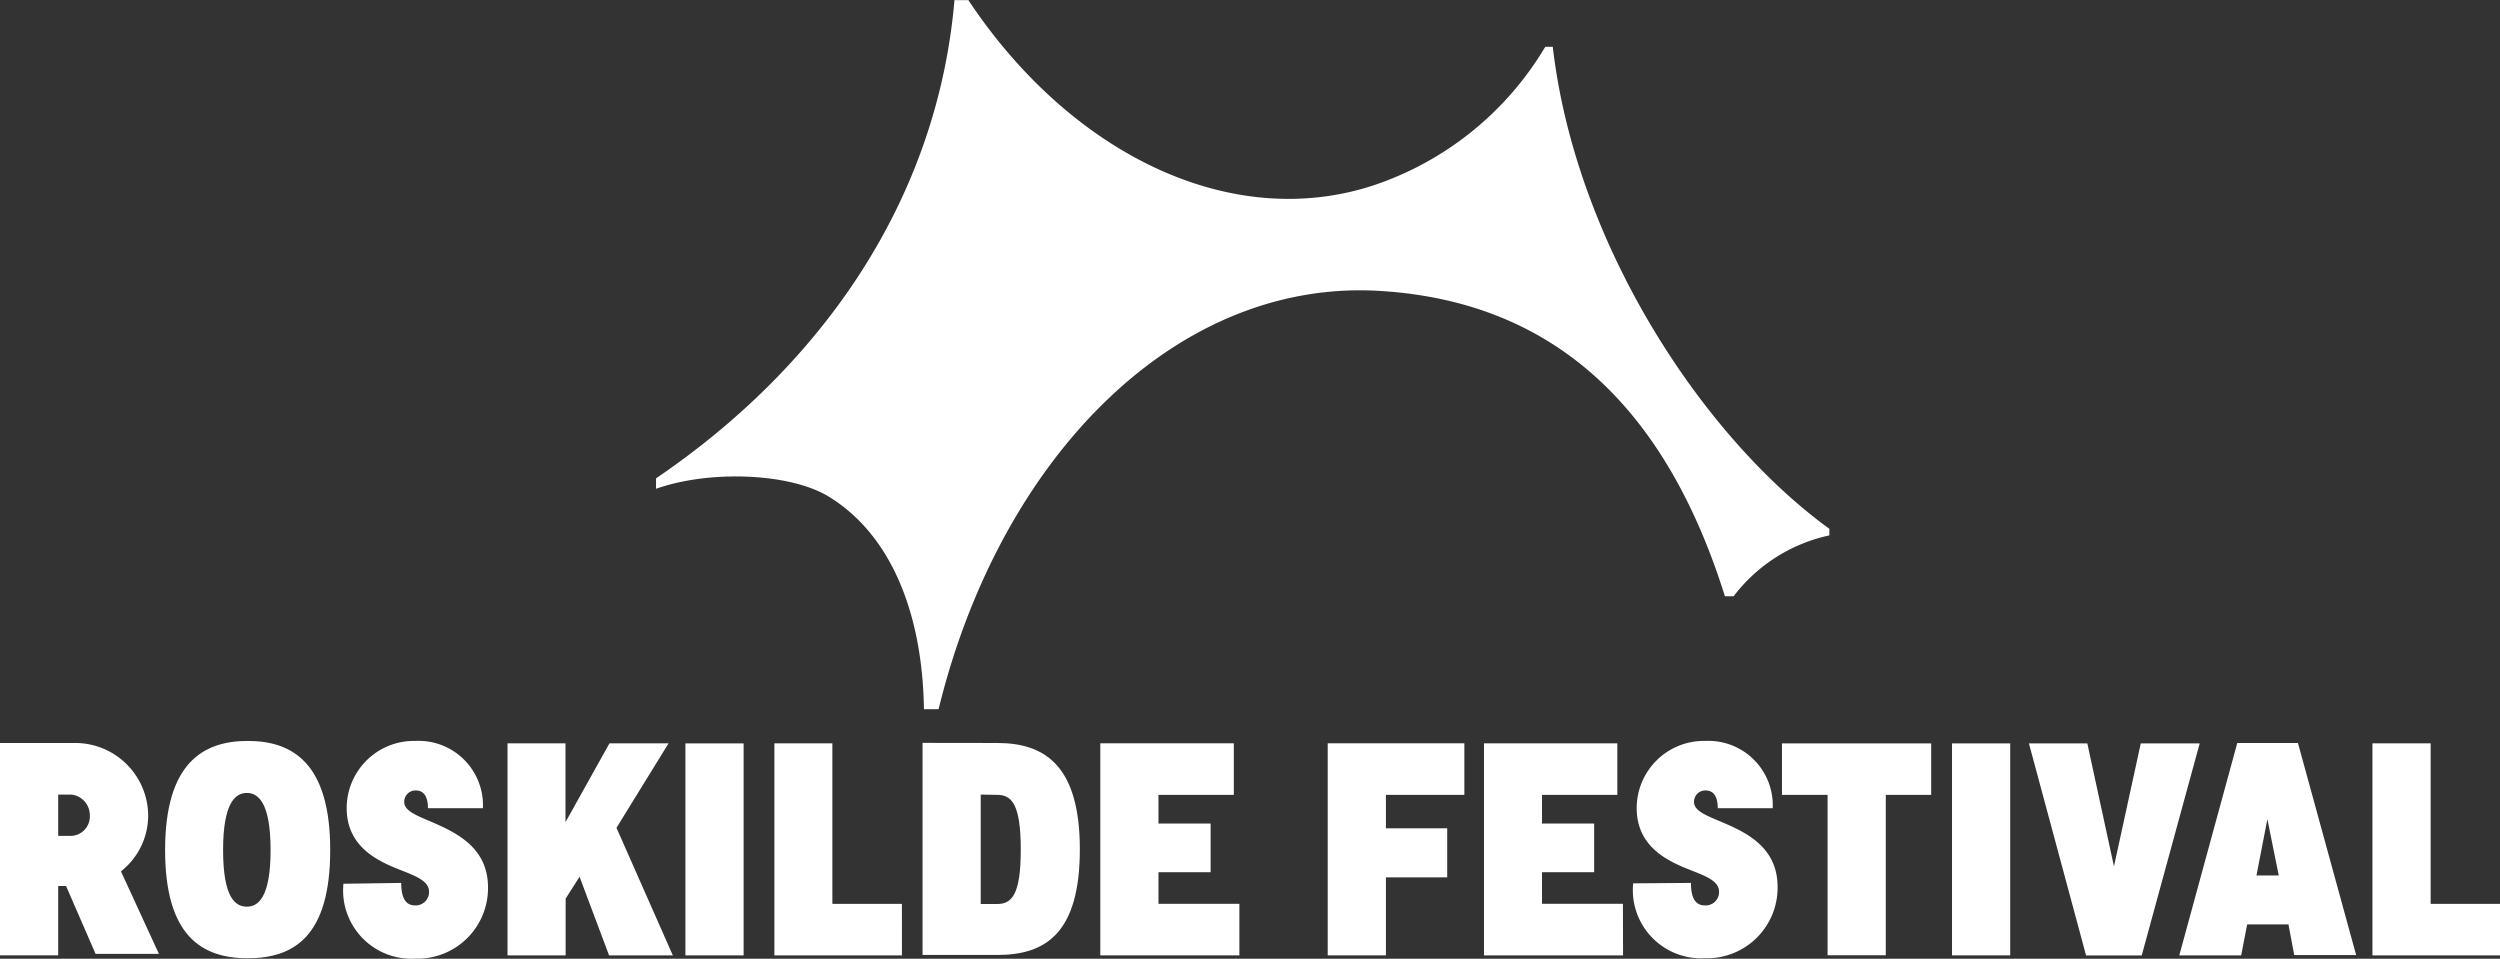<svg id="Layer_1" data-name="Layer 1" xmlns="http://www.w3.org/2000/svg" xmlns:xlink="http://www.w3.org/1999/xlink" viewBox="0 0 719.09 275.77"><rect x="0" y="0" width="719.09" height="275.77" fill="#333333" stroke="none"/><defs><style>.cls-1{fill:none;}.cls-2{clip-path:url(#clip-path);}.cls-3{fill:#fff;}</style><clipPath id="clip-path" transform="translate(-600.91 -516.37)"><rect class="cls-1" x="600.91" y="516.37" width="719.09" height="275.63"/></clipPath></defs><title>sponsor3</title><g class="cls-2"><g id="Group_10" data-name="Group 10"><g id="Group_9" data-name="Group 9"><path id="Path_108" data-name="Path 108" class="cls-3" d="M888.83,571.58h0" transform="translate(-600.91 -516.37)"/><path id="Path_109" data-name="Path 109" class="cls-3" d="M1047.57,529.84h-2.19a91.07,91.07,0,0,1-49.87,40c-41.26,13.24-87-9.68-116.06-53.43h-4c-4.86,56.51-37.1,104.42-85.84,137.55v3c15.5-5.47,38.47-4.52,49.57,2.19,17.81,10.81,27.07,33.25,27.49,61.21h4.21c17.81-72.84,69-124.67,128.29-120.22,48.38,3.45,80.68,32.83,97.89,87.74h2.5a47,47,0,0,1,27.54-17.51v-1.9c-36.15-26.18-72.9-81.57-79.55-138.56" transform="translate(-600.91 -516.37)"/><path id="Path_110" data-name="Path 110" class="cls-3" d="M600.91,730.08h21.31a21,21,0,0,1,21.31,20.72v.06A20.45,20.45,0,0,1,635.7,767l10.92,23.74H628.4l-8.49-19.53h-2.26v19.95H600.91Zm16.74,14.84V756.8h3.8a5.58,5.58,0,0,0,5.29-5.86v-.08a5.94,5.94,0,0,0-5.28-5.94Z" transform="translate(-600.91 -516.37)"/><path id="Path_111" data-name="Path 111" class="cls-3" d="M648.4,760.89c0-24.87,10.75-31.4,23.75-31.4s23.74,6.47,23.74,31.4S685.33,792,672.15,792s-23.75-6.41-23.75-31.11m30.34,0c0-13.89-3.68-16.44-6.83-16.44s-6.83,2.55-6.83,16.44,3.63,16.27,6.83,16.27,6.83-2.55,6.83-16.27" transform="translate(-600.91 -516.37)"/><path id="Path_112" data-name="Path 112" class="cls-3" d="M716.32,770.33c0,5,1.72,6.47,4,6.47a3.86,3.86,0,0,0,4-3.67v-.25c0-3-3.56-4.39-7.36-5.93-6.59-2.55-16.33-6.47-16.33-18.17a19.35,19.35,0,0,1,19.41-19.3h.54a18.52,18.52,0,0,1,19.24,17.77c0,.53,0,1.06,0,1.58H724c0-3.32-1.18-5.1-3.5-5.1a3.25,3.25,0,0,0-3.32,3.2v.12c0,2.38,3,3.68,7.24,5.46,7.12,3.09,16.86,7.24,16.86,19.12a20.3,20.3,0,0,1-20.11,20.49c-.32,0-.64,0-1,0a19.65,19.65,0,0,1-20.55-18.7,20.87,20.87,0,0,1,.07-2.85Z" transform="translate(-600.91 -516.37)"/><path id="Path_113" data-name="Path 113" class="cls-3" d="M778.23,754.48l16.21,36.69H776.1l-8.49-22.62-4,6.29v16.33H746.89v-61h16.68v22.68l12.65-22.68h17Z" transform="translate(-600.91 -516.37)"/><rect id="Rectangle_36" data-name="Rectangle 36" class="cls-3" x="197.15" y="213.83" width="16.74" height="60.97"/><path id="Path_114" data-name="Path 114" class="cls-3" d="M860.34,791.17H823.65v-61h16.68v46.19h20Z" transform="translate(-600.91 -516.37)"/><path id="Path_115" data-name="Path 115" class="cls-3" d="M887.76,730.08c13.66,0,23.75,6.47,23.75,30.58s-9.8,30.39-23.75,30.39H866.27v-61ZM883,744.92v31.47h4.75c4.22,0,6.77-2.73,6.77-15.62S892,745,887.76,745Z" transform="translate(-600.91 -516.37)"/><path id="Path_116" data-name="Path 116" class="cls-3" d="M957.4,791.17h-40v-61h38.4V745H934.13v8.25h15v14h-15v9.09H957.4Z" transform="translate(-600.91 -516.37)"/><path id="Path_117" data-name="Path 117" class="cls-3" d="M1017.18,768.73H999.55v22.44H982.81v-61h39.3V745H999.55v9.62h17.63Z" transform="translate(-600.91 -516.37)"/><path id="Path_118" data-name="Path 118" class="cls-3" d="M1067.76,791.17h-40v-61h38.35V745h-21.66v8.25h15v14h-15v9.09h23.27Z" transform="translate(-600.91 -516.37)"/><path id="Path_119" data-name="Path 119" class="cls-3" d="M1087.29,770.33c0,5,1.72,6.47,4,6.47a3.85,3.85,0,0,0,4.08-3.61c0-.1,0-.2,0-.31,0-3-3.56-4.39-7.42-5.93-6.53-2.55-16.27-6.47-16.27-18.17a19.35,19.35,0,0,1,19.41-19.3h.54a18.52,18.52,0,0,1,19.18,17.84c0,.5,0,1,0,1.51H1095c0-3.32-1.19-5.1-3.51-5.1a3.25,3.25,0,0,0-3.32,3.2v.12c0,2.38,3,3.68,7.24,5.46,7.36,3.09,16.8,7.24,16.8,19A20.3,20.3,0,0,1,1092.05,792h-.9a19.65,19.65,0,0,1-20.56-18.7,19.39,19.39,0,0,1,.08-2.85Z" transform="translate(-600.91 -516.37)"/><path id="Path_120" data-name="Path 120" class="cls-3" d="M1113.47,730.2h42.92V745h-13.06v46.13h-16.74V745h-13.12Z" transform="translate(-600.91 -516.37)"/><rect id="Rectangle_37" data-name="Rectangle 37" class="cls-3" x="561.47" y="213.83" width="16.74" height="60.97"/><path id="Path_121" data-name="Path 121" class="cls-3" d="M1233.62,730.2l-16.68,61h-16l-16.44-61h16.8l7.66,35.38,7.71-35.38Z" transform="translate(-600.91 -516.37)"/><path id="Path_122" data-name="Path 122" class="cls-3" d="M1259.15,782.26h-11.87l-1.73,8.91h-17.8l16.68-61.09h17.45l16.74,61h-17.81Zm-9.2-14.07h6.41l-3.27-16.2Z" transform="translate(-600.91 -516.37)"/><path id="Path_123" data-name="Path 123" class="cls-3" d="M1320,791.17h-36.69v-61h16.74v46.19h20Z" transform="translate(-600.91 -516.37)"/></g></g></g></svg>